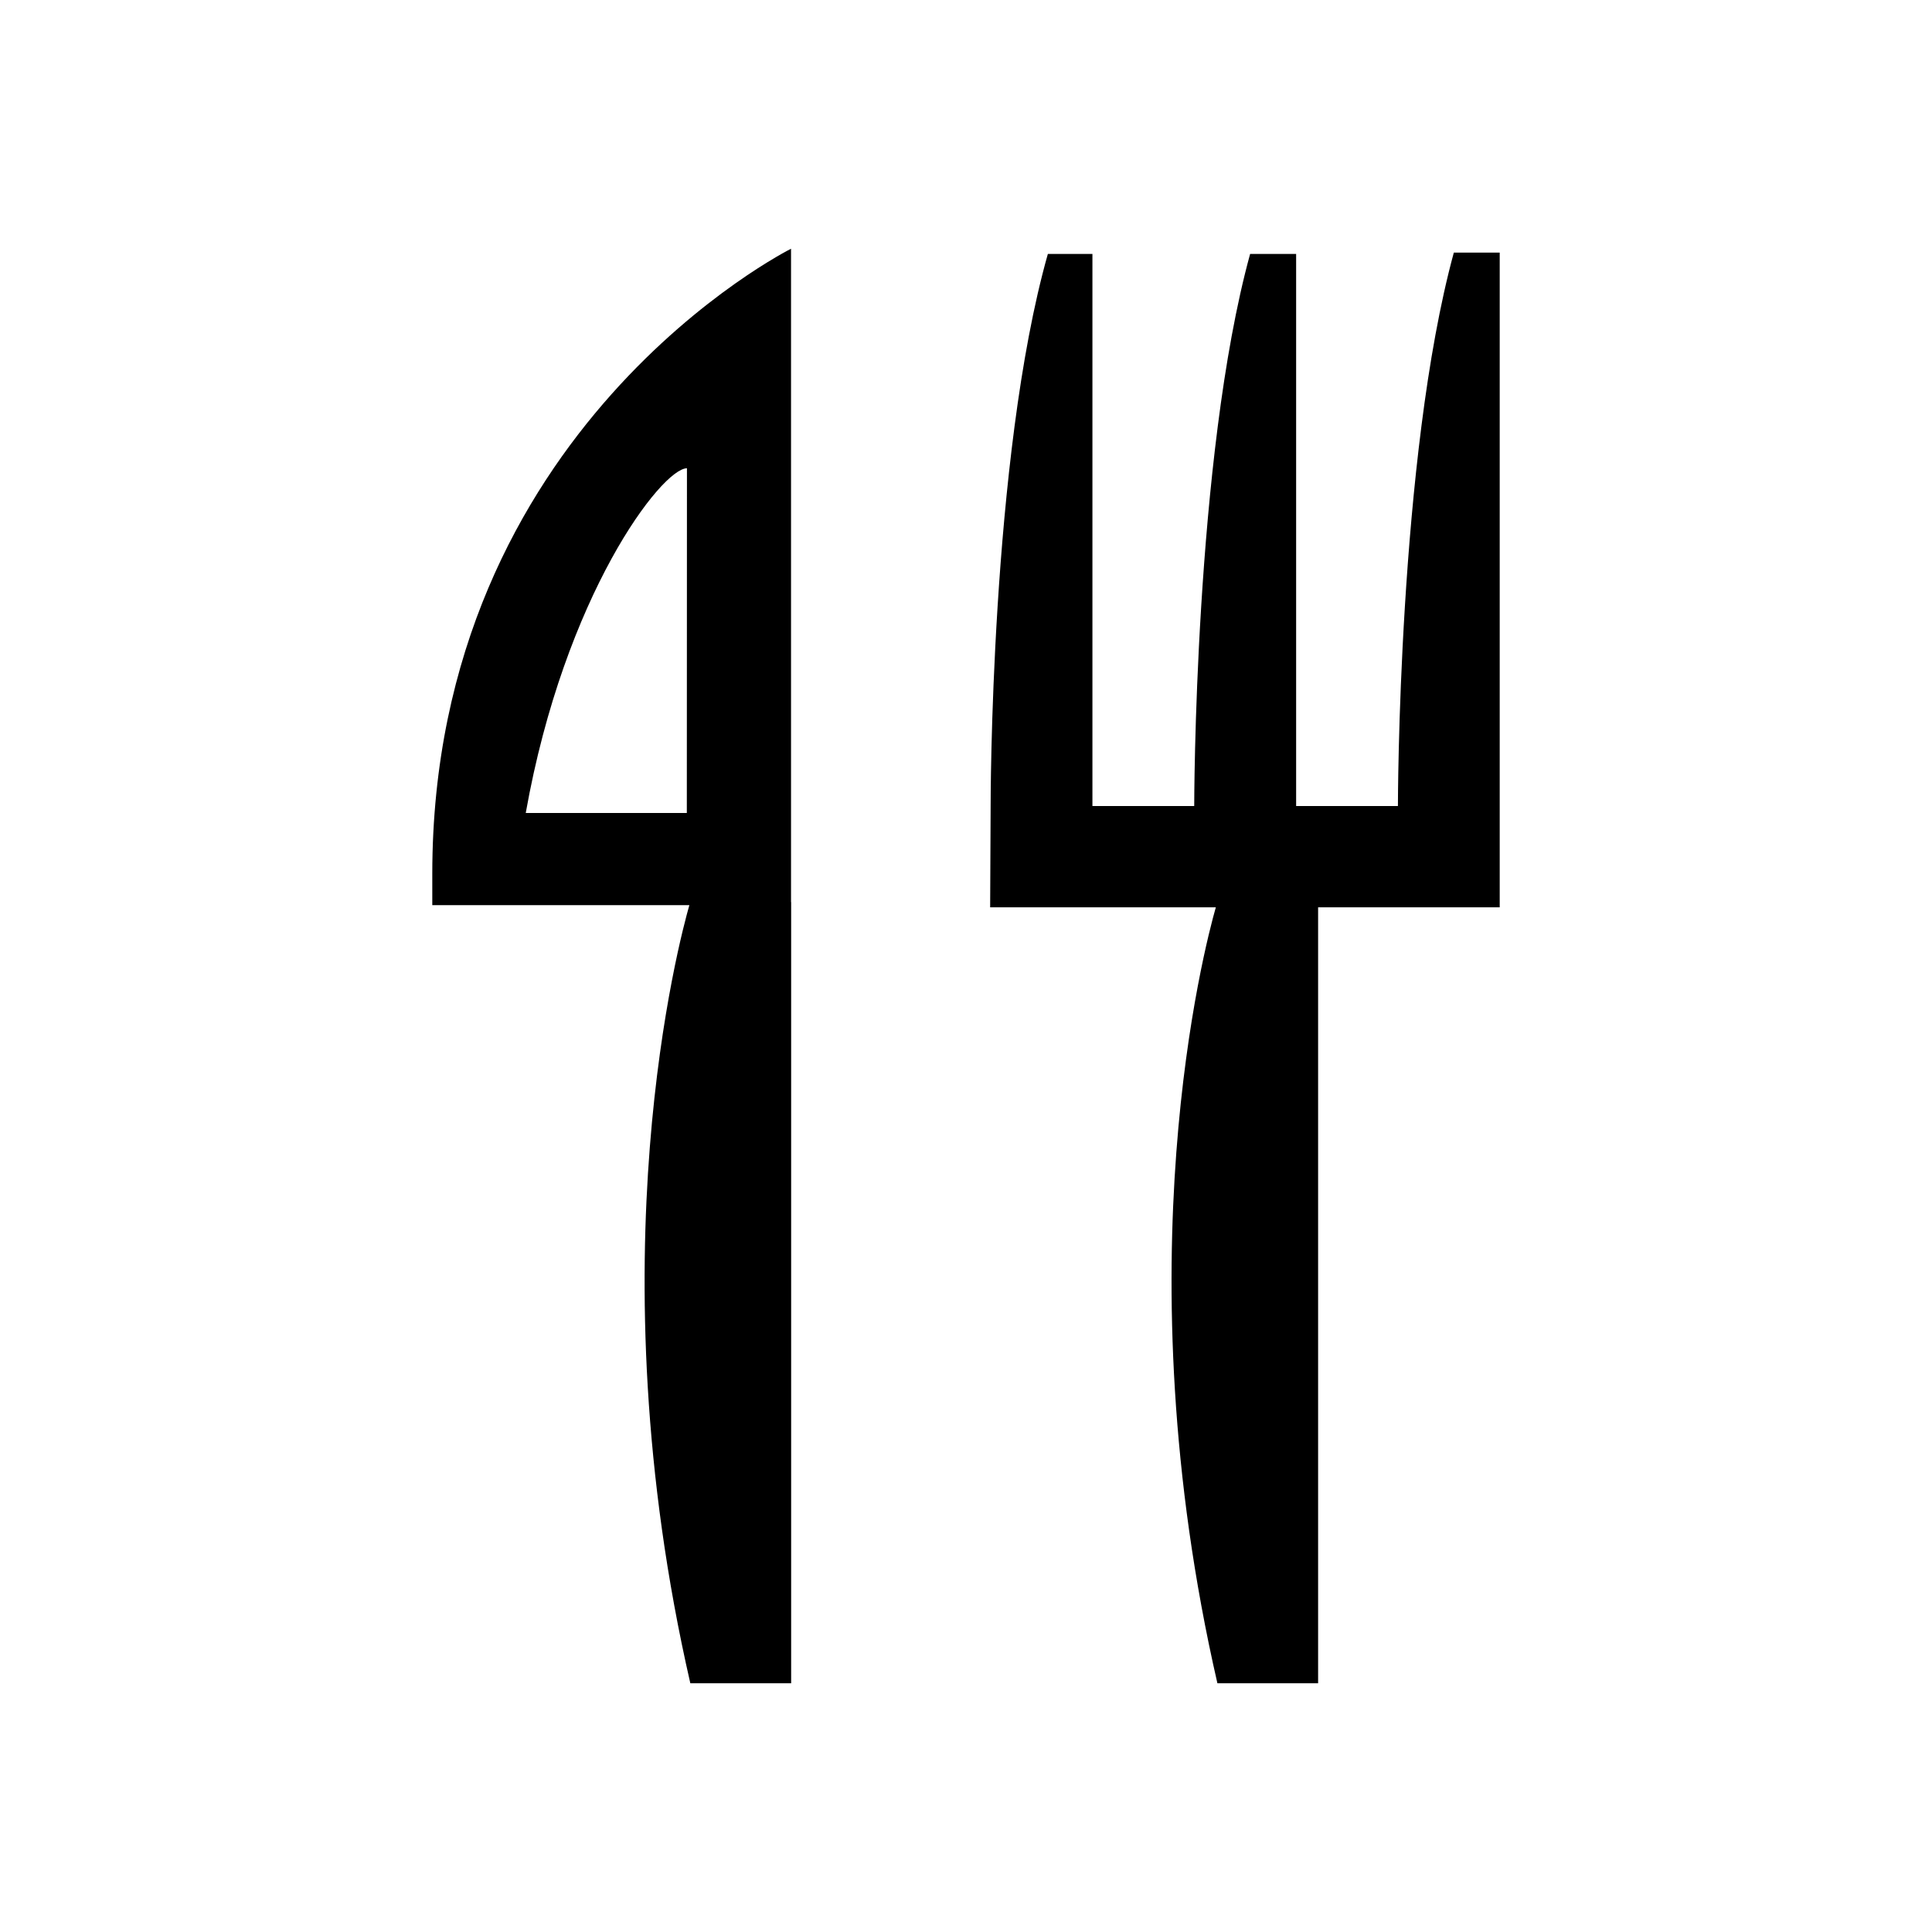 <?xml version="1.0" encoding="UTF-8" standalone="no"?>
<svg width="16px" height="16px" viewBox="0 0 16 16" version="1.1" xmlns="http://www.w3.org/2000/svg" xmlns:xlink="http://www.w3.org/1999/xlink">
    <!-- Generator: Sketch 3.6.1 (26313) - http://www.bohemiancoding.com/sketch -->
    <title>c_restaurante</title>
    <desc>Created with Sketch.</desc>
    <defs></defs>
    <g id="Page-1" stroke="none" stroke-width="1" fill="none" fill-rule="evenodd">
        <g id="c_restaurante" fill="#000000">
            <path d="M6.551,2.06 C6.551,2.06 3.58,3.543 3.58,7.237 L3.58,7.496 L5.709,7.496 C5.632,7.766 4.91,10.423 5.717,13.94 L6.552,13.94 L6.552,7.471 L6.551,7.471 L6.551,2.06 L6.551,2.06 Z M5.688,6.733 L4.354,6.733 C4.675,4.926 5.481,3.878 5.689,3.878 L5.688,6.733 Z M12.04,2.092 C11.577,3.788 11.577,6.675 11.577,6.675 L10.734,6.675 L10.734,2.103 L10.353,2.103 C9.89,3.788 9.89,6.675 9.89,6.675 L9.047,6.675 L9.047,2.103 L8.678,2.103 C8.2,3.788 8.204,6.675 8.204,6.675 L8.2,7.514 L10.069,7.514 C9.977,7.834 9.284,10.466 10.082,13.94 L10.916,13.94 L10.916,7.514 L12.42,7.514 L12.42,2.092 L12.04,2.092 Z"></path>
        </g>
    </g>
</svg>